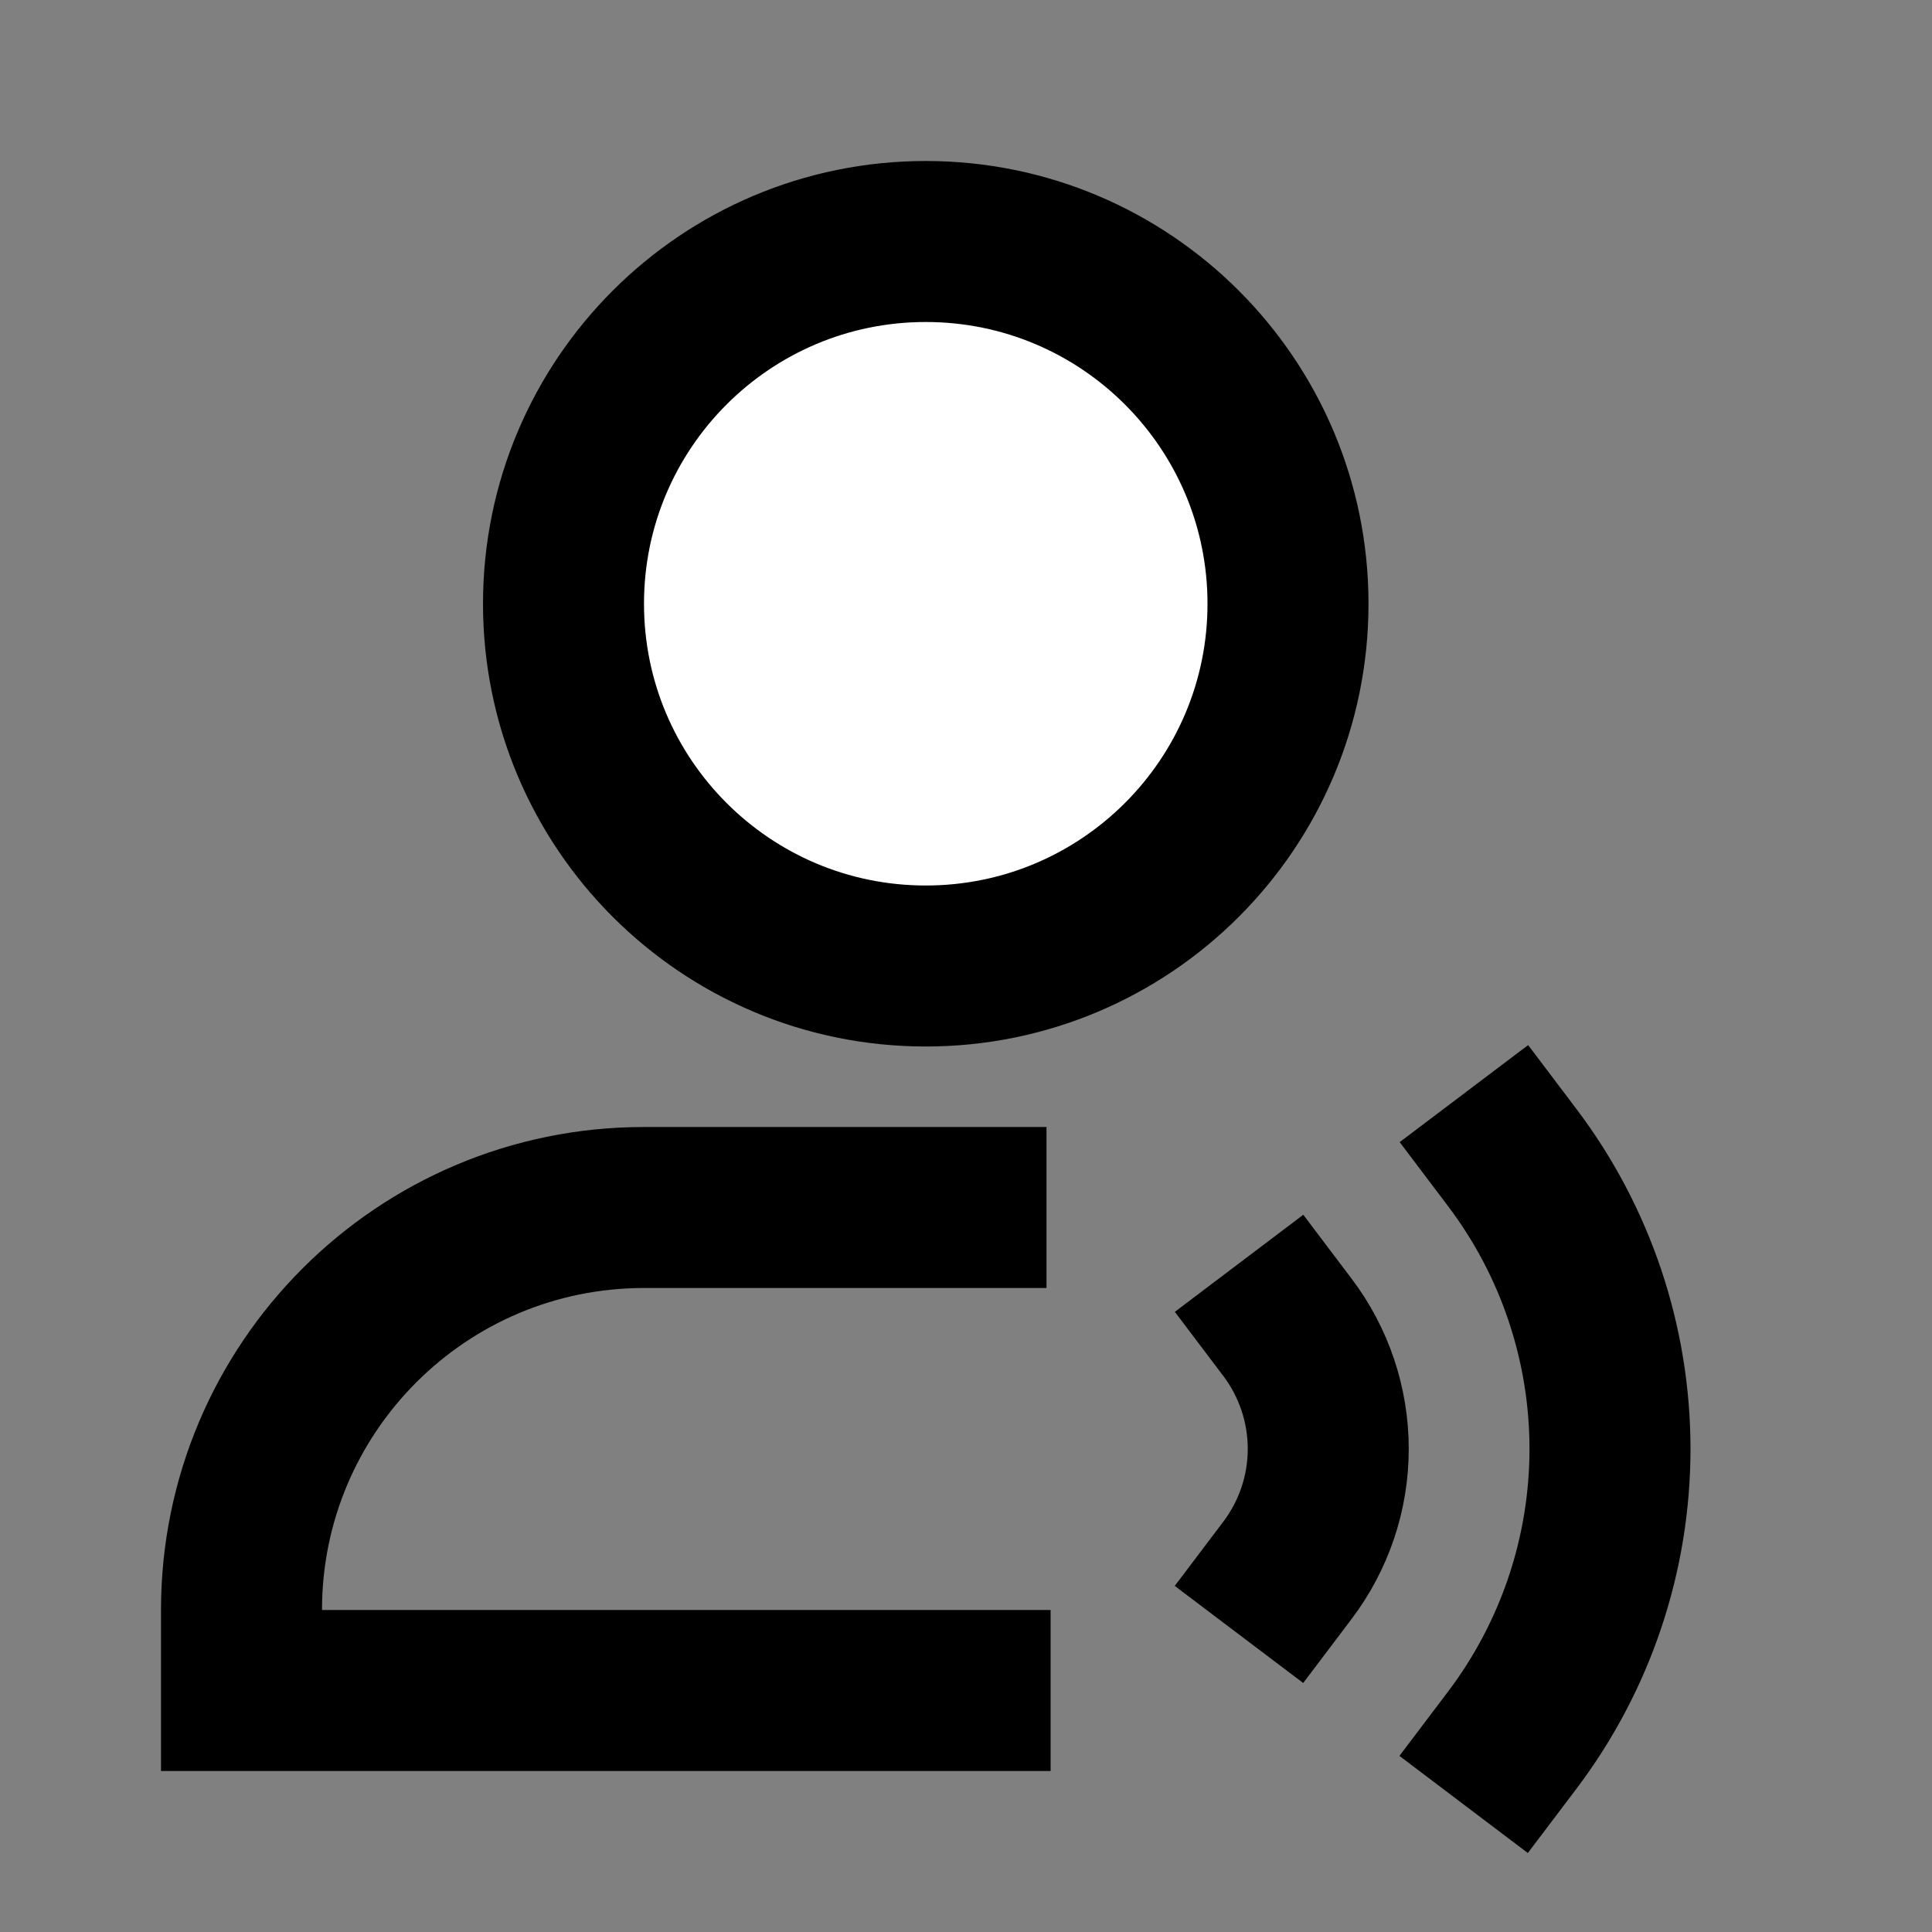 <svg width="24" height="24" viewBox="0 0 24 24" fill="none" xmlns="http://www.w3.org/2000/svg">
<rect x="0" y="0" width="24" height="24" fill="#808080" stroke="none"/>
<g id="user-talk">
<path id="fill1" d="M16 7.5C16 9.985 13.985 12 11.5 12C9.015 12 7 9.985 7 7.5C7 5.015 9.015 3 11.5 3C13.985 3 16 5.015 16 7.5Z" fill="white"/>
<path id="stroke1" d="M12 15H8C5.239 15 3 17.239 3 20V21H12.051M16 7.5C16 9.985 13.985 12 11.5 12C9.015 12 7 9.985 7 7.5C7 5.015 9.015 3 11.5 3C13.985 3 16 5.015 16 7.5Z" stroke="black" stroke-width="2" stroke-linecap="square"/>
<path id="stroke2" d="M15.994 19.506C16.322 19.072 16.5 18.543 16.5 17.999C16.5 17.455 16.323 16.925 15.995 16.491M18.785 21.618C19.573 20.576 19.999 19.307 20 18.001C20 16.695 19.575 15.425 18.788 14.383" stroke="black" stroke-width="2" stroke-linecap="square"/>
</g>
</svg>
